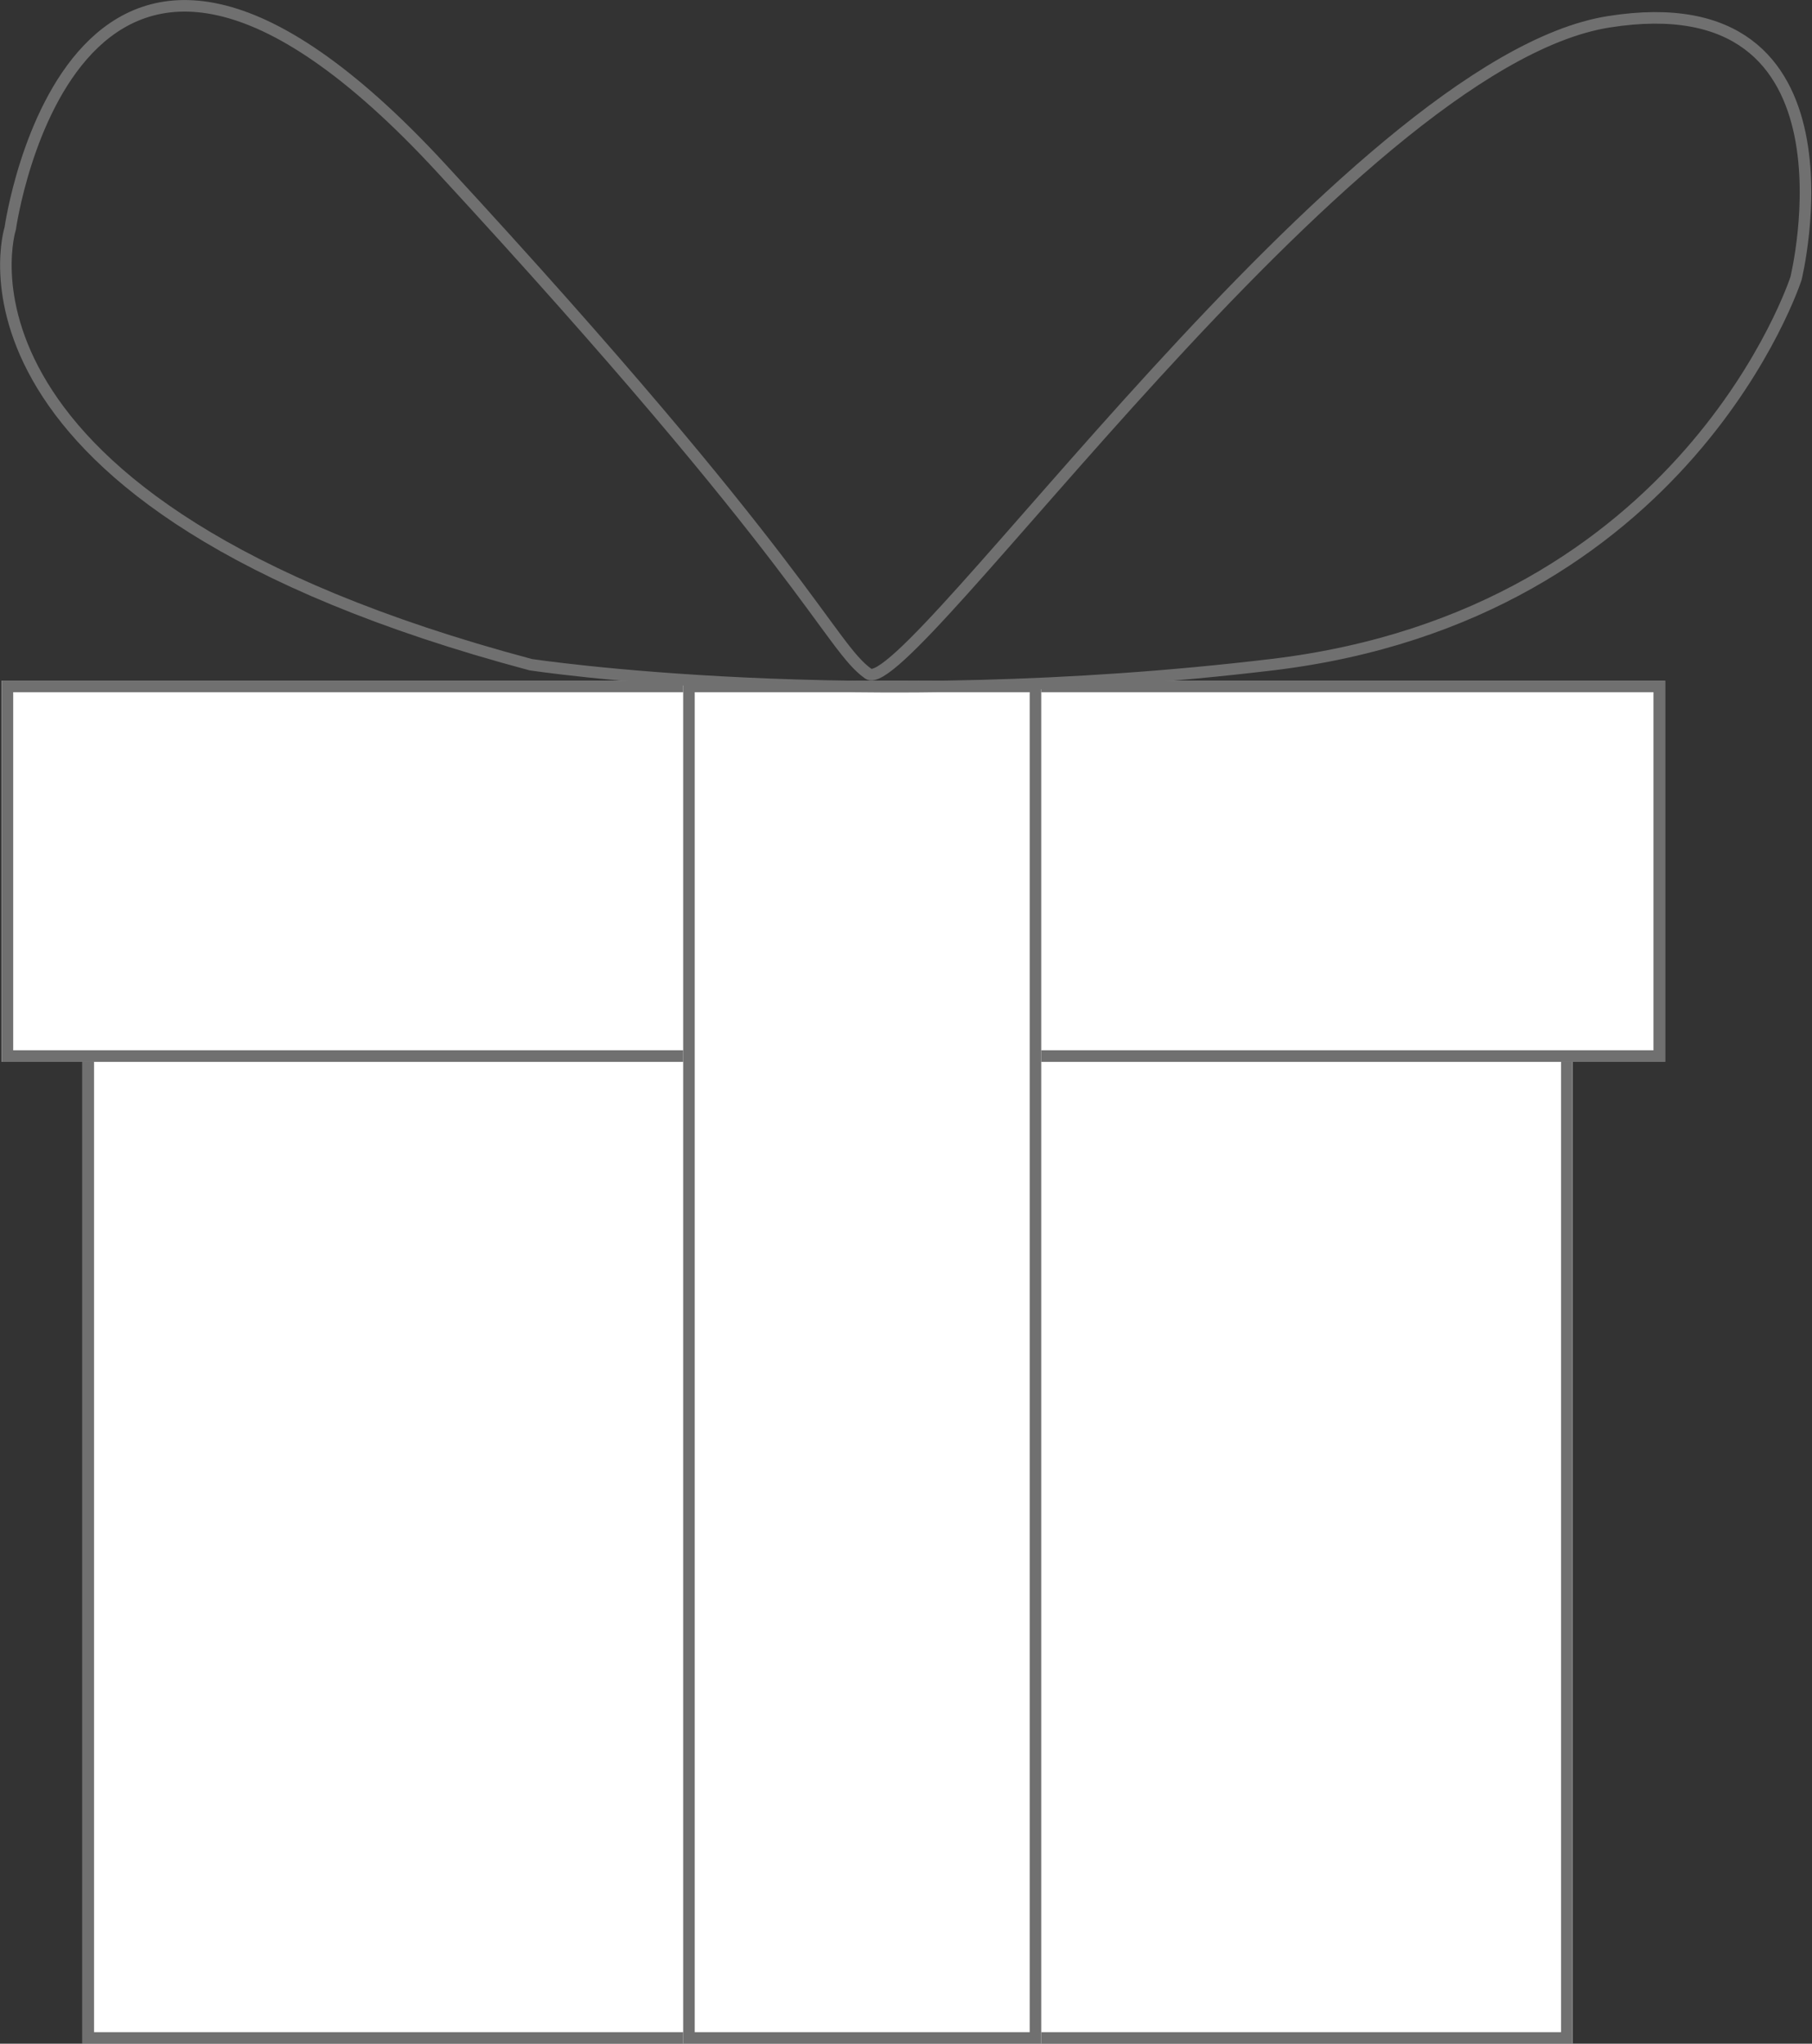 <svg xmlns="http://www.w3.org/2000/svg" width="156.868" height="176.923" viewBox="0 0 156.868 176.923">
  <rect x="0" y="0" width="156.868" height="176.923" fill="#333333" stroke="none"/>
  <g id="_3" data-name="3" transform="translate(-1440.857 -1452.077)">
    <g id="Rectangle_9" data-name="Rectangle 9" transform="translate(1448 1539)" fill="#fff" stroke="#707070" stroke-width="1">
      <rect width="129" height="90" stroke="none"/>
      <rect x="0.5" y="0.5" width="128" height="89" fill="none"/>
    </g>
    <g id="Rectangle_10" data-name="Rectangle 10" transform="translate(1441 1511)" fill="#fff" stroke="#707070" stroke-width="1">
      <rect width="144" height="33" stroke="none"/>
      <rect x="0.5" y="0.5" width="143" height="32" fill="none"/>
    </g>
    <g id="Rectangle_11" data-name="Rectangle 11" transform="translate(1500 1511)" fill="#fff" stroke="#707070" stroke-width="1">
      <rect width="31" height="118" stroke="none"/>
      <rect x="0.5" y="0.5" width="30" height="117" fill="none"/>
    </g>
    <path id="Path_1" data-name="Path 1" d="M1481.8,1736.617c-52.642-14.04-45.055-37.776-45.055-37.776s5.559-39.613,37.3-5.218,33.614,41.383,36.986,43.781,41.519-52.855,64.088-56.438,16.221,22.214,16.221,22.214-9.387,29.138-45.356,33.438S1481.8,1736.617,1481.8,1736.617Z" transform="translate(5 -227)" fill="none" stroke="#707070" stroke-width="1"/>
  </g>
</svg>

